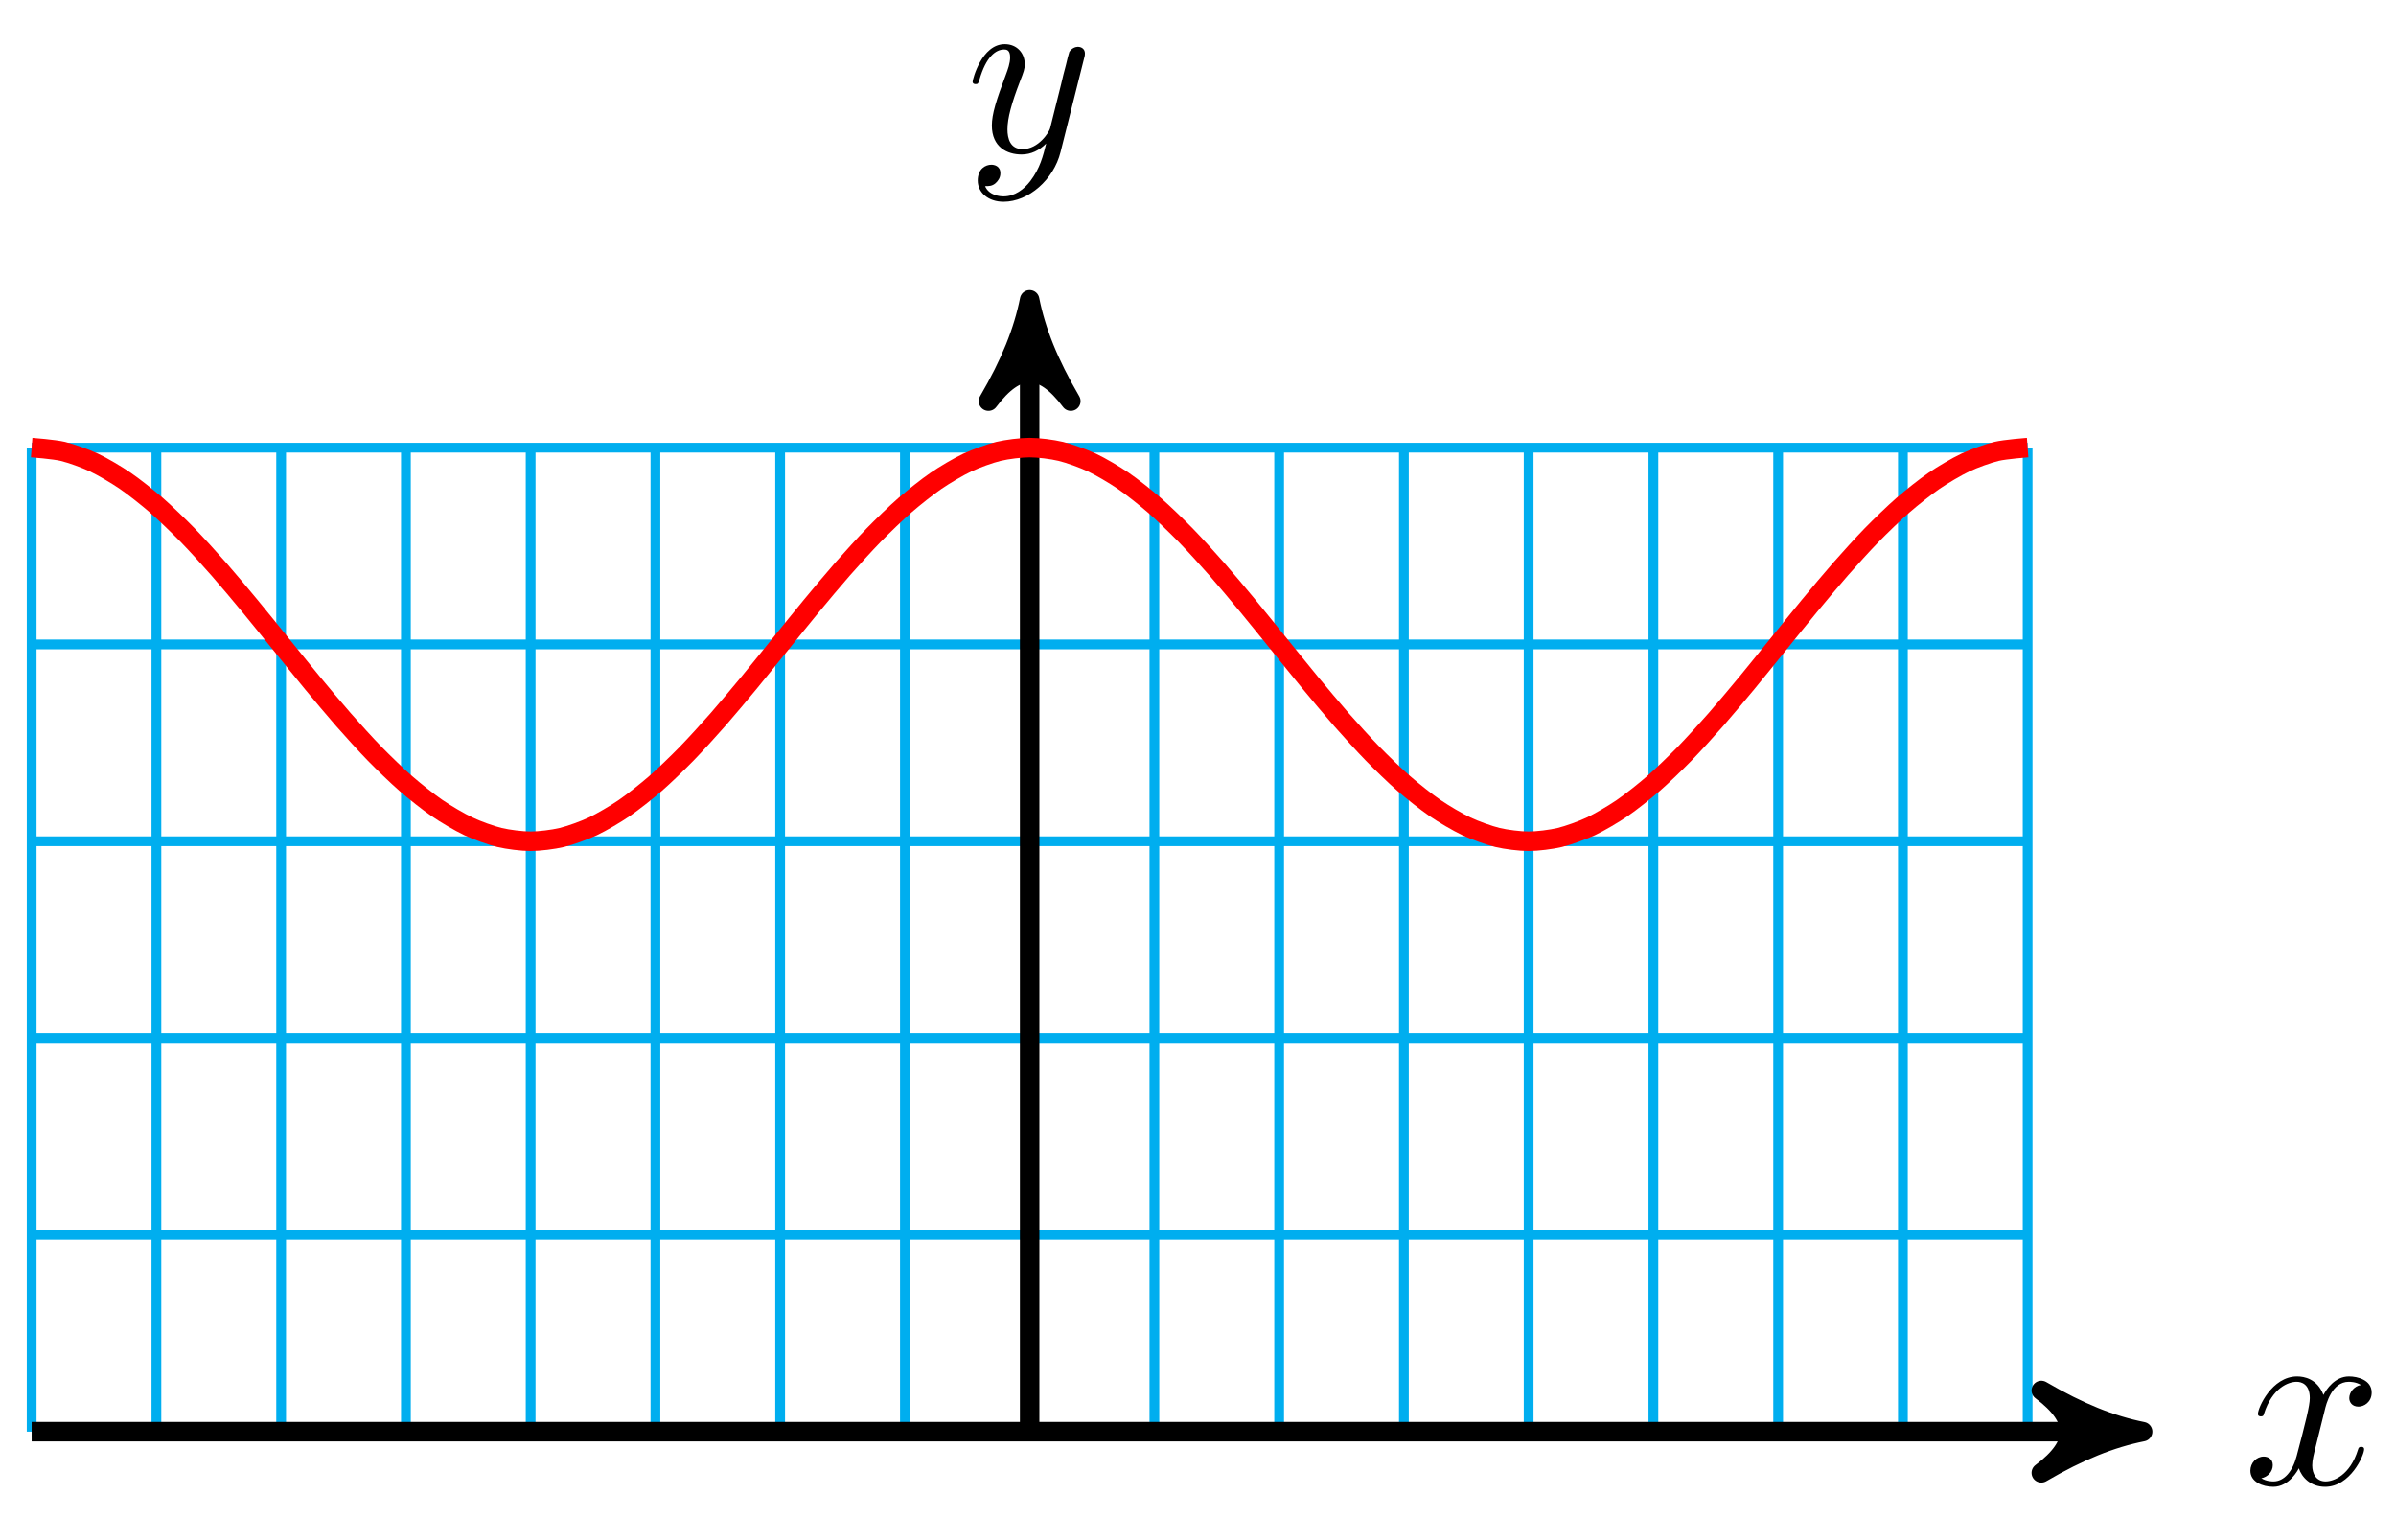 <svg xmlns="http://www.w3.org/2000/svg" xmlns:xlink="http://www.w3.org/1999/xlink" version="1.1" width="98" height="63" viewBox="0 0 98 63">
<defs>
<path id="font_1_1" d="M.334 .302C.34 .328 .363 .42 .433 .42 .438 .42 .462 .42 .483 .407 .455 .402 .435 .377 .435 .353 .435 .337 .446 .318 .473 .318 .495 .318 .527 .336 .527 .376 .527 .428 .468 .442 .434 .442 .376 .442 .341 .389 .329 .366 .304 .432 .25 .442 .221 .442 .117 .442 .06 .313 .06 .288 .06 .278 .07 .278 .072 .278 .08 .278 .083 .28 .085 .289 .119 .395 .185 .42 .219 .42 .238 .42 .273 .411 .273 .353 .273 .322 .256 .255 .219 .115 .203 .053 .168 .011 .124 .011 .118 .011 .095 .011 .074 .024 .099 .029 .121 .05 .121 .078 .121 .105 .099 .113 .084 .113 .054 .113 .029 .087 .029 .055 .029 .009 .079-.011 .123-.011 .189-.011 .225 .059 .228 .065 .24 .028 .276-.011 .336-.011 .439-.011 .496 .118 .496 .143 .496 .153 .487 .153 .484 .153 .475 .153 .473 .149 .471 .142 .438 .035 .37 .011 .338 .011 .299 .011 .283 .043 .283 .077 .283 .099 .289 .121 .3 .165L.334 .302Z"/>
<path id="font_1_2" d="M.486 .381C.49 .395 .49 .397 .49 .404 .49 .422 .476 .431 .461 .431 .451 .431 .435 .425 .426 .41 .424 .405 .416 .374 .412 .356 .405 .33 .398 .303 .392 .276L.347 .096C.343 .081 .3 .011 .234 .011 .183 .011 .172 .055 .172 .092 .172 .138 .189 .2 .223 .288 .239 .329 .243 .34 .243 .36 .243 .405 .211 .442 .161 .442 .066 .442 .029 .297 .029 .288 .029 .278 .039 .278 .041 .278 .051 .278 .052 .28 .057 .296 .084 .39 .124 .42 .158 .42 .166 .42 .183 .42 .183 .388 .183 .363 .173 .337 .166 .318 .126 .212 .108 .155 .108 .108 .108 .019 .171-.011 .23-.011 .269-.011 .303 .006 .331 .034 .318-.018 .306-.067 .266-.12 .24-.154 .202-.183 .156-.183 .142-.183 .097-.18 .08-.141 .096-.141 .109-.141 .123-.129 .133-.12 .143-.107 .143-.088 .143-.057 .116-.053 .106-.053 .083-.053 .05-.069 .05-.118 .05-.168 .094-.205 .156-.205 .259-.205 .362-.114 .39-.001L.486 .381Z"/>
</defs>
<path transform="matrix(1,0,0,-1,42.114,58.562)" stroke-width=".399" stroke-linecap="butt" stroke-miterlimit="10" stroke-linejoin="miter" fill="none" stroke="#00aeef" d="M-40.819 0H40.819M-40.819 8.05H40.819M-40.819 16.101H40.819M-40.819 24.151H40.819M-40.819 32.202H40.819M-40.819 40.249H40.819M-40.819 0V40.252M-35.717 0V40.252M-30.615 0V40.252M-25.512 0V40.252M-20.41 0V40.252M-15.307 0V40.252M-10.205 0V40.252M-5.102 0V40.252M0 0V40.252M5.102 0V40.252M10.205 0V40.252M15.307 0V40.252M20.41 0V40.252M25.512 0V40.252M30.615 0V40.252M35.717 0V40.252M40.819 0V40.252M40.819 40.252"/>
<path transform="matrix(1,0,0,-1,42.114,58.562)" stroke-width=".797" stroke-linecap="butt" stroke-miterlimit="10" stroke-linejoin="miter" fill="none" stroke="#000000" d="M-40.819 0H44.487"/>
<path transform="matrix(1,0,0,-1,86.601,58.562)" d="M1.036 0C-.259 .259-1.554 .777-3.108 1.684-1.554 .518-1.554-.518-3.108-1.684-1.554-.777-.259-.259 1.036 0Z"/>
<path transform="matrix(1,0,0,-1,86.601,58.562)" stroke-width=".797" stroke-linecap="butt" stroke-linejoin="round" fill="none" stroke="#000000" d="M1.036 0C-.259 .259-1.554 .777-3.108 1.684-1.554 .518-1.554-.518-3.108-1.684-1.554-.777-.259-.259 1.036 0Z"/>
<use data-text="x" xlink:href="#font_1_1" transform="matrix(9.963,0,0,-9.963,91.755,60.707)"/>
<path transform="matrix(1,0,0,-1,42.114,58.562)" stroke-width=".797" stroke-linecap="butt" stroke-miterlimit="10" stroke-linejoin="miter" fill="none" stroke="#000000" d="M0 0V45.258"/>
<path transform="matrix(0,-1,-1,-0,42.114,13.301)" d="M1.036 0C-.259 .259-1.554 .777-3.108 1.684-1.554 .518-1.554-.518-3.108-1.684-1.554-.777-.259-.259 1.036 0Z"/>
<path transform="matrix(0,-1,-1,-0,42.114,13.301)" stroke-width=".797" stroke-linecap="butt" stroke-linejoin="round" fill="none" stroke="#000000" d="M1.036 0C-.259 .259-1.554 .777-3.108 1.684-1.554 .518-1.554-.518-3.108-1.684-1.554-.777-.259-.259 1.036 0Z"/>
<use data-text="y" xlink:href="#font_1_2" transform="matrix(9.963,0,0,-9.963,39.493,6.21)"/>
<path transform="matrix(1,0,0,-1,42.114,58.562)" stroke-width=".797" stroke-linecap="butt" stroke-miterlimit="10" stroke-linejoin="miter" fill="none" stroke="#ff0000" d="M-40.819 40.252C-40.819 40.252-39.898 40.182-39.544 40.097-39.19 40.012-38.622 39.806-38.268 39.639-37.914 39.472-37.347 39.137-36.993 38.895-36.639 38.653-36.071 38.202-35.717 37.894-35.363 37.586-34.795 37.036-34.441 36.674-34.087 36.312-33.52 35.685-33.166 35.282-32.812 34.879-32.244 34.199-31.89 33.772-31.536 33.345-30.969 32.637-30.615 32.202-30.261 31.766-29.693 31.059-29.339 30.631-28.985 30.204-28.417 29.524-28.063 29.121-27.709 28.718-27.142 28.092-26.788 27.729-26.434 27.367-25.866 26.817-25.512 26.509-25.158 26.201-24.591 25.75-24.237 25.508-23.883 25.266-23.315 24.931-22.961 24.764-22.607 24.597-22.039 24.391-21.685 24.306-21.331 24.221-20.764 24.151-20.41 24.151-20.056 24.151-19.488 24.221-19.134 24.306-18.78 24.391-18.212 24.597-17.858 24.764-17.505 24.931-16.937 25.266-16.583 25.508-16.229 25.75-15.661 26.201-15.307 26.509-14.953 26.817-14.386 27.367-14.032 27.729-13.678 28.092-13.11 28.718-12.756 29.121-12.402 29.524-11.834 30.204-11.48 30.631-11.126 31.059-10.559 31.766-10.205 32.202-9.851 32.637-9.283 33.345-8.929 33.772-8.575 34.199-8.008 34.879-7.654 35.282-7.3 35.685-6.732 36.312-6.378 36.674-6.024 37.036-5.456 37.586-5.102 37.894-4.748 38.202-4.181 38.653-3.827 38.895-3.473 39.137-2.905 39.472-2.551 39.639-2.197 39.806-1.63 40.012-1.276 40.097-.922 40.182-.354 40.252 0 40.252 .354 40.252 .922 40.182 1.276 40.097 1.63 40.012 2.197 39.806 2.551 39.639 2.905 39.472 3.473 39.137 3.827 38.895 4.181 38.653 4.748 38.202 5.102 37.894 5.456 37.586 6.024 37.036 6.378 36.674 6.732 36.312 7.3 35.685 7.654 35.282 8.008 34.879 8.575 34.199 8.929 33.772 9.283 33.345 9.851 32.637 10.205 32.202 10.559 31.766 11.126 31.059 11.48 30.631 11.834 30.204 12.402 29.524 12.756 29.121 13.11 28.718 13.678 28.092 14.032 27.729 14.386 27.367 14.953 26.817 15.307 26.509 15.661 26.201 16.229 25.75 16.583 25.508 16.937 25.266 17.505 24.931 17.858 24.764 18.212 24.597 18.78 24.391 19.134 24.306 19.488 24.221 20.056 24.151 20.41 24.151 20.764 24.151 21.331 24.221 21.685 24.306 22.039 24.391 22.607 24.597 22.961 24.764 23.315 24.931 23.883 25.266 24.237 25.508 24.591 25.75 25.158 26.201 25.512 26.509 25.866 26.817 26.434 27.367 26.788 27.729 27.142 28.092 27.709 28.718 28.063 29.121 28.417 29.524 28.985 30.204 29.339 30.631 29.693 31.059 30.261 31.766 30.615 32.202 30.969 32.637 31.536 33.345 31.89 33.772 32.244 34.199 32.812 34.879 33.166 35.282 33.52 35.685 34.087 36.312 34.441 36.674 34.795 37.036 35.363 37.586 35.717 37.894 36.071 38.202 36.639 38.653 36.993 38.895 37.347 39.137 37.914 39.472 38.268 39.639 38.622 39.806 39.19 40.012 39.544 40.097 39.898 40.182 40.819 40.252 40.819 40.252"/>
</svg>
